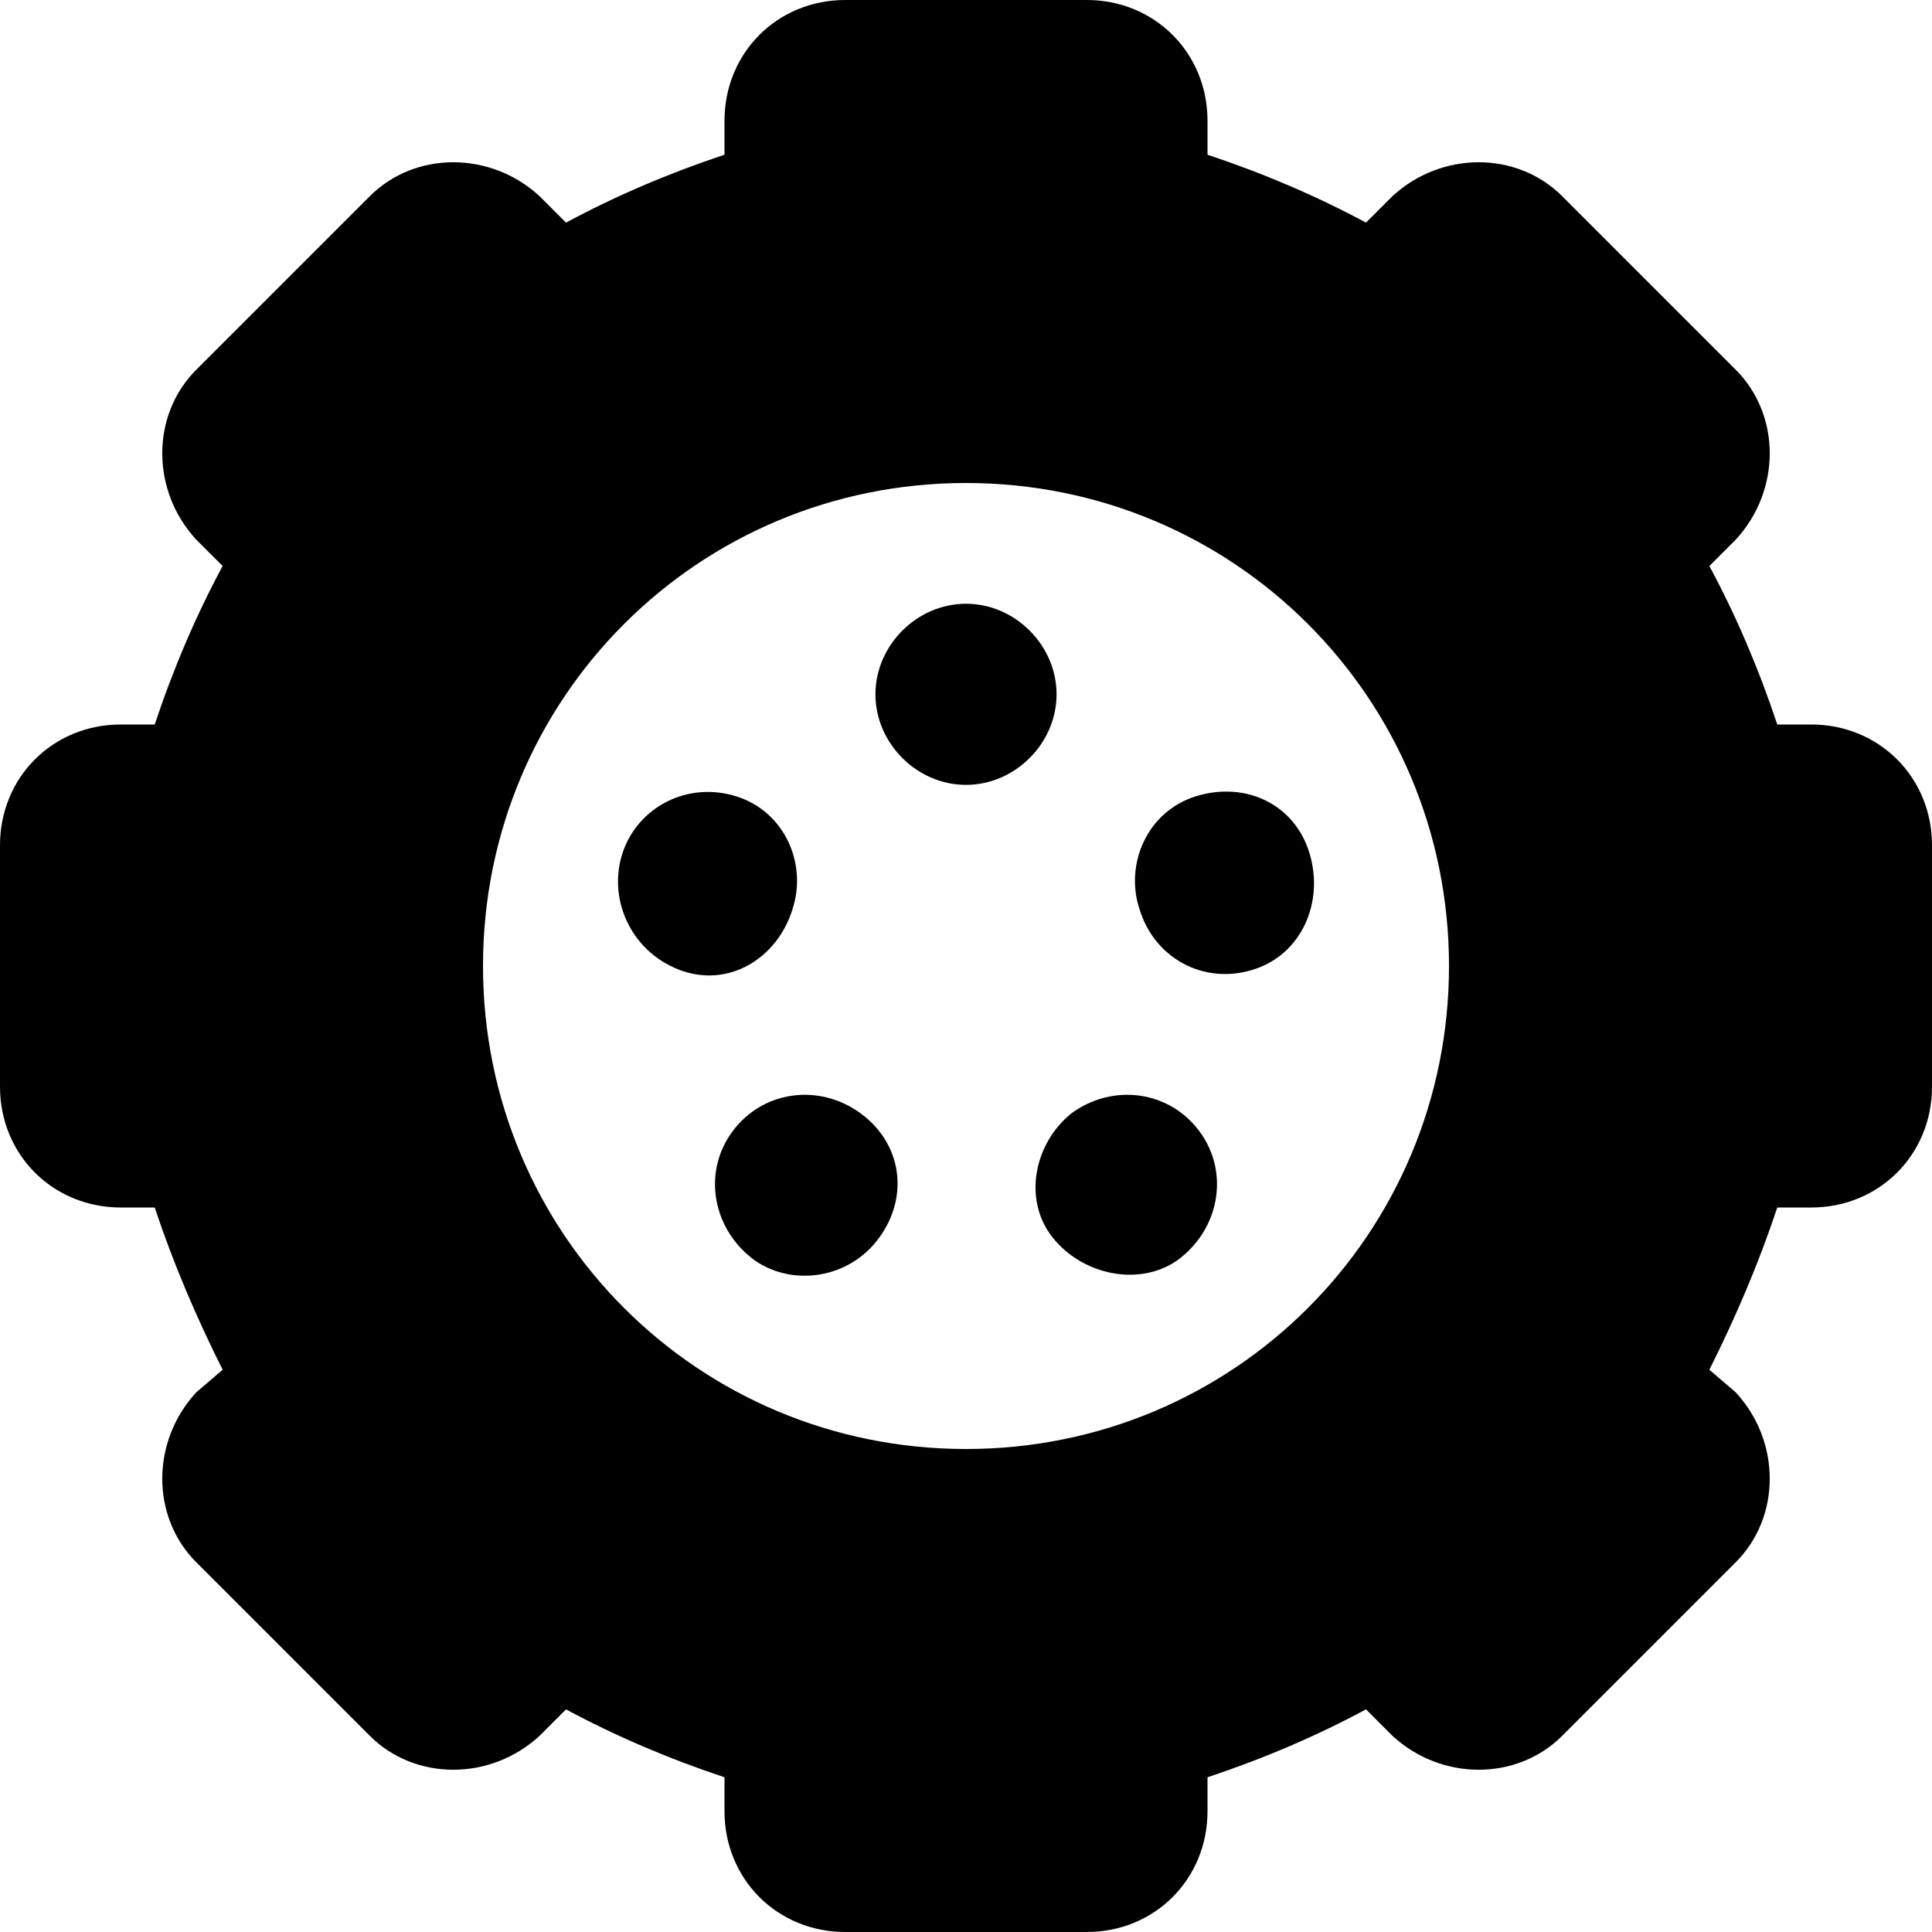 <svg xmlns="http://www.w3.org/2000/svg" viewBox="0 0 512 512"><!-- Font Awesome Pro 6.0.0-alpha1 by @fontawesome - https://fontawesome.com License - https://fontawesome.com/license (Commercial License) --><path d="M480 192H471C466 177 460 163 453 150L460 143C472 130 472 110 460 98L414 52C402 40 382 40 369 52L362 59C349 52 335 46 320 41V32C320 14 306 0 288 0H224C206 0 192 14 192 32V41C177 46 163 52 150 59L143 52C130 40 110 40 98 52L52 98C40 110 40 130 52 143L59 150C52 163 46 177 41 192H32C14 192 0 206 0 224V288C0 306 14 320 32 320H41C46 335 52 349 59 363L52 369C40 382 40 402 52 414L98 460C110 472 130 472 143 460L150 453C163 460 177 466 192 471V480C192 498 206 512 224 512H288C306 512 320 498 320 480V471C335 466 349 460 362 453L369 460C382 472 402 472 414 460L460 414C472 402 472 382 460 369L453 363C460 349 466 335 471 320H480C498 320 512 306 512 288V224C512 206 498 192 480 192ZM256 384C185 384 128 327 128 256C128 185 185 128 256 128S384 185 384 256C384 327 327 384 256 384ZM256 160C243 160 232 171 232 184C232 197 243 208 256 208S280 197 280 184C280 171 269 160 256 160ZM210 241C214 229 208 215 195 211C182 207 169 214 165 226S167 252 180 257S206 254 210 241ZM194 300C186 311 189 326 200 334C210 341 225 339 233 328S239 303 228 295C217 287 202 289 194 300ZM284 295C274 303 271 318 279 328S302 341 312 334C323 326 326 311 318 300C310 289 295 287 284 295ZM317 211C304 215 298 229 302 241C306 254 319 261 332 257S351 239 347 226S330 207 317 211Z"/></svg>
